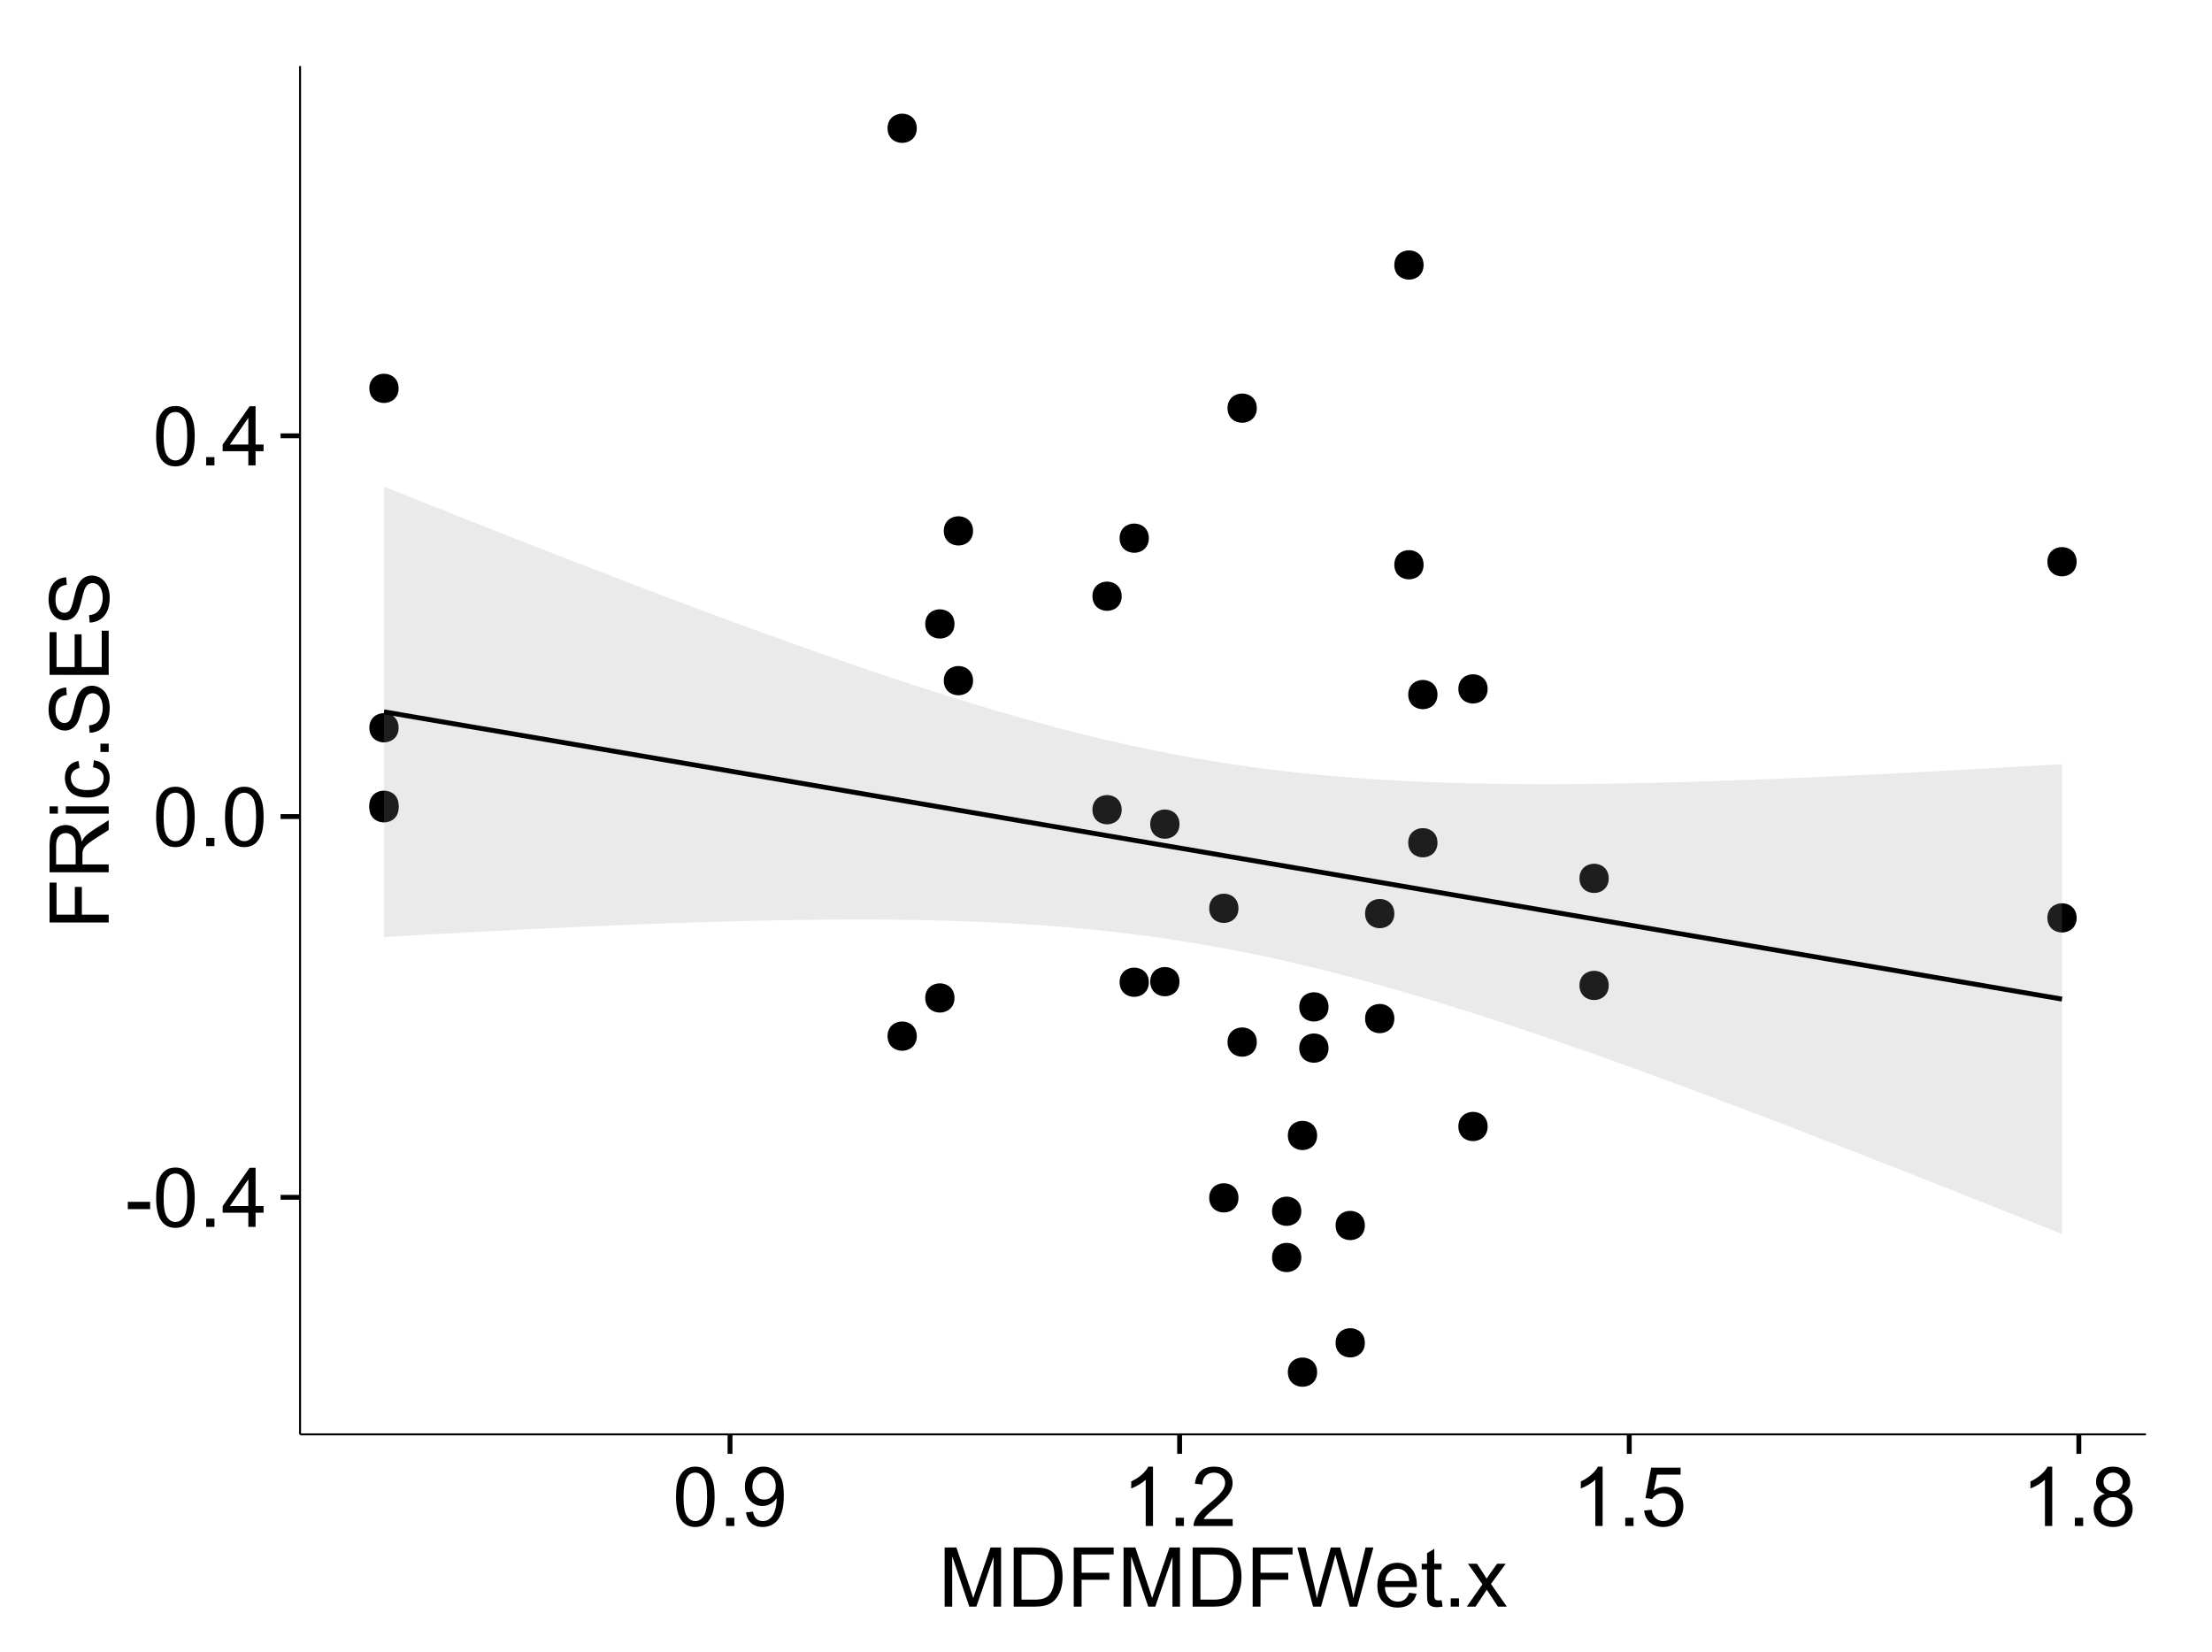 <?xml version="1.0" encoding="UTF-8"?>
<svg xmlns="http://www.w3.org/2000/svg" xmlns:xlink="http://www.w3.org/1999/xlink" width="482pt" height="360pt" viewBox="0 0 482 360" version="1.1">
<defs>
<g>
<symbol overflow="visible" id="glyph0-0">
<path style="stroke:none;" d="M 0.57 -3.867 L 0.57 -5.457 L 5.43 -5.457 L 5.43 -3.867 Z M 0.57 -3.867 "/>
</symbol>
<symbol overflow="visible" id="glyph0-1">
<path style="stroke:none;" d="M 0.746 -6.355 C 0.742 -7.875 0.898 -9.102 1.215 -10.031 C 1.527 -10.961 1.996 -11.676 2.613 -12.18 C 3.23 -12.684 4.008 -12.938 4.949 -12.938 C 5.637 -12.938 6.242 -12.797 6.766 -12.52 C 7.285 -12.238 7.715 -11.836 8.059 -11.316 C 8.395 -10.789 8.664 -10.152 8.859 -9.398 C 9.051 -8.645 9.145 -7.629 9.148 -6.355 C 9.145 -4.84 8.992 -3.617 8.684 -2.691 C 8.371 -1.762 7.906 -1.047 7.289 -0.539 C 6.672 -0.035 5.891 0.215 4.949 0.219 C 3.703 0.215 2.727 -0.227 2.023 -1.117 C 1.168 -2.188 0.742 -3.934 0.746 -6.355 Z M 2.375 -6.355 C 2.371 -4.234 2.621 -2.824 3.117 -2.129 C 3.609 -1.426 4.219 -1.078 4.949 -1.082 C 5.672 -1.078 6.281 -1.43 6.781 -2.137 C 7.273 -2.836 7.523 -4.242 7.523 -6.355 C 7.523 -8.473 7.273 -9.883 6.781 -10.582 C 6.281 -11.277 5.664 -11.625 4.93 -11.629 C 4.199 -11.625 3.621 -11.316 3.191 -10.703 C 2.645 -9.918 2.371 -8.469 2.375 -6.355 Z M 2.375 -6.355 "/>
</symbol>
<symbol overflow="visible" id="glyph0-2">
<path style="stroke:none;" d="M 1.633 0 L 1.633 -1.801 L 3.438 -1.801 L 3.438 0 Z M 1.633 0 "/>
</symbol>
<symbol overflow="visible" id="glyph0-3">
<path style="stroke:none;" d="M 5.82 0 L 5.82 -3.086 L 0.227 -3.086 L 0.227 -4.535 L 6.109 -12.883 L 7.398 -12.883 L 7.398 -4.535 L 9.141 -4.535 L 9.141 -3.086 L 7.398 -3.086 L 7.398 0 Z M 5.82 -4.535 L 5.82 -10.344 L 1.785 -4.535 Z M 5.82 -4.535 "/>
</symbol>
<symbol overflow="visible" id="glyph0-4">
<path style="stroke:none;" d="M 0.984 -2.98 L 2.504 -3.121 C 2.629 -2.402 2.875 -1.883 3.242 -1.562 C 3.602 -1.238 4.07 -1.078 4.641 -1.082 C 5.125 -1.078 5.551 -1.188 5.918 -1.414 C 6.285 -1.633 6.586 -1.934 6.82 -2.309 C 7.055 -2.68 7.25 -3.18 7.41 -3.816 C 7.566 -4.445 7.645 -5.09 7.648 -5.75 C 7.645 -5.812 7.641 -5.918 7.637 -6.062 C 7.316 -5.559 6.887 -5.148 6.34 -4.836 C 5.793 -4.52 5.199 -4.363 4.562 -4.367 C 3.492 -4.363 2.59 -4.75 1.852 -5.527 C 1.113 -6.297 0.742 -7.316 0.746 -8.586 C 0.742 -9.891 1.129 -10.945 1.902 -11.742 C 2.672 -12.539 3.637 -12.938 4.797 -12.938 C 5.633 -12.938 6.398 -12.711 7.098 -12.262 C 7.789 -11.809 8.316 -11.164 8.68 -10.332 C 9.035 -9.492 9.215 -8.285 9.219 -6.707 C 9.215 -5.055 9.039 -3.742 8.684 -2.77 C 8.324 -1.793 7.793 -1.051 7.09 -0.543 C 6.383 -0.035 5.555 0.215 4.605 0.219 C 3.598 0.215 2.773 -0.062 2.137 -0.621 C 1.496 -1.18 1.113 -1.965 0.984 -2.98 Z M 7.461 -8.664 C 7.457 -9.57 7.215 -10.293 6.734 -10.828 C 6.25 -11.359 5.672 -11.625 4.992 -11.629 C 4.289 -11.625 3.676 -11.336 3.156 -10.766 C 2.633 -10.188 2.371 -9.445 2.375 -8.535 C 2.371 -7.711 2.621 -7.043 3.117 -6.535 C 3.609 -6.02 4.219 -5.766 4.949 -5.766 C 5.68 -5.766 6.281 -6.02 6.754 -6.535 C 7.223 -7.043 7.457 -7.754 7.461 -8.664 Z M 7.461 -8.664 "/>
</symbol>
<symbol overflow="visible" id="glyph0-5">
<path style="stroke:none;" d="M 6.707 0 L 5.125 0 L 5.125 -10.082 C 4.742 -9.715 4.242 -9.352 3.625 -8.988 C 3.004 -8.625 2.449 -8.352 1.961 -8.172 L 1.961 -9.703 C 2.844 -10.117 3.617 -10.621 4.281 -11.215 C 4.941 -11.805 5.41 -12.379 5.688 -12.938 L 6.707 -12.938 Z M 6.707 0 "/>
</symbol>
<symbol overflow="visible" id="glyph0-6">
<path style="stroke:none;" d="M 9.062 -1.52 L 9.062 0 L 0.547 0 C 0.531 -0.379 0.594 -0.742 0.73 -1.098 C 0.945 -1.676 1.293 -2.25 1.77 -2.812 C 2.246 -3.375 2.934 -4.023 3.84 -4.766 C 5.238 -5.906 6.188 -6.816 6.68 -7.492 C 7.172 -8.16 7.418 -8.793 7.418 -9.395 C 7.418 -10.02 7.191 -10.551 6.746 -10.98 C 6.293 -11.41 5.711 -11.625 4.992 -11.629 C 4.23 -11.625 3.621 -11.395 3.164 -10.941 C 2.703 -10.48 2.469 -9.848 2.469 -9.043 L 0.844 -9.211 C 0.953 -10.422 1.371 -11.344 2.102 -11.984 C 2.824 -12.617 3.801 -12.938 5.027 -12.938 C 6.262 -12.938 7.238 -12.594 7.961 -11.91 C 8.68 -11.223 9.039 -10.371 9.043 -9.359 C 9.039 -8.84 8.934 -8.336 8.727 -7.84 C 8.512 -7.34 8.164 -6.812 7.676 -6.266 C 7.188 -5.711 6.375 -4.957 5.238 -4 C 4.285 -3.199 3.676 -2.66 3.41 -2.379 C 3.141 -2.094 2.918 -1.805 2.742 -1.52 Z M 9.062 -1.52 "/>
</symbol>
<symbol overflow="visible" id="glyph0-7">
<path style="stroke:none;" d="M 0.746 -3.375 L 2.406 -3.516 C 2.527 -2.707 2.812 -2.098 3.266 -1.691 C 3.711 -1.281 4.254 -1.078 4.887 -1.082 C 5.648 -1.078 6.293 -1.363 6.82 -1.941 C 7.344 -2.512 7.605 -3.273 7.609 -4.227 C 7.605 -5.125 7.352 -5.84 6.848 -6.363 C 6.34 -6.883 5.676 -7.141 4.859 -7.145 C 4.344 -7.141 3.887 -7.027 3.48 -6.797 C 3.07 -6.566 2.746 -6.266 2.516 -5.898 L 1.027 -6.09 L 2.277 -12.711 L 8.684 -12.711 L 8.684 -11.195 L 3.543 -11.195 L 2.848 -7.734 C 3.621 -8.273 4.43 -8.543 5.281 -8.543 C 6.402 -8.543 7.352 -8.152 8.129 -7.371 C 8.898 -6.59 9.285 -5.586 9.289 -4.367 C 9.285 -3.195 8.945 -2.188 8.27 -1.344 C 7.441 -0.301 6.316 0.215 4.887 0.219 C 3.715 0.215 2.758 -0.109 2.016 -0.766 C 1.273 -1.418 0.848 -2.289 0.746 -3.375 Z M 0.746 -3.375 "/>
</symbol>
<symbol overflow="visible" id="glyph0-8">
<path style="stroke:none;" d="M 3.18 -6.988 C 2.52 -7.227 2.035 -7.57 1.723 -8.016 C 1.406 -8.461 1.246 -8.992 1.25 -9.617 C 1.246 -10.551 1.582 -11.34 2.258 -11.98 C 2.93 -12.617 3.828 -12.938 4.949 -12.938 C 6.07 -12.938 6.977 -12.609 7.664 -11.957 C 8.348 -11.301 8.688 -10.504 8.691 -9.57 C 8.688 -8.969 8.531 -8.449 8.219 -8.012 C 7.902 -7.566 7.426 -7.227 6.793 -6.988 C 7.582 -6.727 8.184 -6.309 8.598 -5.738 C 9.008 -5.16 9.215 -4.477 9.219 -3.684 C 9.215 -2.578 8.828 -1.652 8.051 -0.906 C 7.27 -0.156 6.242 0.215 4.977 0.219 C 3.699 0.215 2.676 -0.156 1.898 -0.91 C 1.117 -1.66 0.727 -2.602 0.73 -3.727 C 0.727 -4.562 0.938 -5.262 1.367 -5.832 C 1.789 -6.395 2.395 -6.781 3.18 -6.988 Z M 2.867 -9.668 C 2.863 -9.059 3.059 -8.559 3.453 -8.172 C 3.844 -7.785 4.355 -7.594 4.984 -7.594 C 5.59 -7.594 6.09 -7.785 6.48 -8.168 C 6.871 -8.551 7.066 -9.02 7.066 -9.578 C 7.066 -10.156 6.863 -10.645 6.465 -11.043 C 6.059 -11.438 5.559 -11.637 4.965 -11.637 C 4.359 -11.637 3.859 -11.441 3.465 -11.055 C 3.062 -10.668 2.863 -10.207 2.867 -9.668 Z M 2.355 -3.719 C 2.355 -3.262 2.461 -2.824 2.676 -2.406 C 2.887 -1.98 3.203 -1.652 3.629 -1.426 C 4.047 -1.191 4.504 -1.078 4.992 -1.082 C 5.746 -1.078 6.367 -1.32 6.863 -1.809 C 7.352 -2.293 7.598 -2.91 7.602 -3.664 C 7.598 -4.422 7.344 -5.055 6.84 -5.555 C 6.332 -6.051 5.699 -6.297 4.938 -6.301 C 4.191 -6.297 3.574 -6.051 3.09 -5.562 C 2.598 -5.066 2.355 -4.453 2.355 -3.719 Z M 2.355 -3.719 "/>
</symbol>
<symbol overflow="visible" id="glyph0-9">
<path style="stroke:none;" d="M 1.336 0 L 1.336 -12.883 L 3.902 -12.883 L 6.953 -3.762 C 7.23 -2.91 7.434 -2.273 7.566 -1.855 C 7.711 -2.32 7.941 -3.008 8.254 -3.922 L 11.336 -12.883 L 13.633 -12.883 L 13.633 0 L 11.988 0 L 11.988 -10.785 L 8.242 0 L 6.707 0 L 2.98 -10.969 L 2.98 0 Z M 1.336 0 "/>
</symbol>
<symbol overflow="visible" id="glyph0-10">
<path style="stroke:none;" d="M 1.391 0 L 1.391 -12.883 L 5.828 -12.883 C 6.824 -12.879 7.59 -12.816 8.121 -12.699 C 8.855 -12.527 9.484 -12.223 10.012 -11.777 C 10.688 -11.199 11.195 -10.465 11.535 -9.574 C 11.867 -8.68 12.035 -7.656 12.039 -6.512 C 12.035 -5.531 11.922 -4.664 11.695 -3.91 C 11.469 -3.152 11.176 -2.527 10.816 -2.035 C 10.457 -1.535 10.066 -1.145 9.645 -0.863 C 9.219 -0.574 8.703 -0.359 8.105 -0.219 C 7.504 -0.07 6.816 0 6.039 0 Z M 3.094 -1.52 L 5.844 -1.52 C 6.688 -1.516 7.355 -1.598 7.844 -1.758 C 8.324 -1.914 8.711 -2.137 9 -2.426 C 9.402 -2.828 9.715 -3.371 9.941 -4.055 C 10.164 -4.734 10.277 -5.562 10.281 -6.539 C 10.277 -7.887 10.055 -8.922 9.617 -9.645 C 9.172 -10.367 8.637 -10.852 8.008 -11.102 C 7.547 -11.273 6.812 -11.359 5.801 -11.363 L 3.094 -11.363 Z M 3.094 -1.52 "/>
</symbol>
<symbol overflow="visible" id="glyph0-11">
<path style="stroke:none;" d="M 1.477 0 L 1.477 -12.883 L 10.168 -12.883 L 10.168 -11.363 L 3.18 -11.363 L 3.18 -7.375 L 9.227 -7.375 L 9.227 -5.852 L 3.18 -5.852 L 3.18 0 Z M 1.477 0 "/>
</symbol>
<symbol overflow="visible" id="glyph0-12">
<path style="stroke:none;" d="M 3.641 0 L 0.219 -12.883 L 1.969 -12.883 L 3.93 -4.438 C 4.137 -3.547 4.316 -2.668 4.473 -1.801 C 4.797 -3.176 4.992 -3.973 5.055 -4.184 L 7.508 -12.883 L 9.562 -12.883 L 11.406 -6.363 C 11.867 -4.746 12.203 -3.223 12.41 -1.801 C 12.574 -2.613 12.785 -3.551 13.051 -4.605 L 15.074 -12.883 L 16.789 -12.883 L 13.254 0 L 11.609 0 L 8.895 -9.816 C 8.664 -10.633 8.527 -11.137 8.492 -11.328 C 8.352 -10.734 8.227 -10.23 8.113 -9.816 L 5.379 0 Z M 3.641 0 "/>
</symbol>
<symbol overflow="visible" id="glyph0-13">
<path style="stroke:none;" d="M 7.578 -3.008 L 9.211 -2.805 C 8.953 -1.848 8.473 -1.105 7.777 -0.578 C 7.078 -0.051 6.188 0.211 5.105 0.211 C 3.738 0.211 2.656 -0.207 1.859 -1.051 C 1.055 -1.887 0.656 -3.066 0.66 -4.586 C 0.656 -6.156 1.059 -7.375 1.871 -8.246 C 2.676 -9.109 3.727 -9.543 5.02 -9.547 C 6.266 -9.543 7.285 -9.117 8.078 -8.27 C 8.867 -7.418 9.262 -6.223 9.266 -4.684 C 9.262 -4.586 9.258 -4.445 9.254 -4.262 L 2.293 -4.262 C 2.348 -3.234 2.641 -2.449 3.164 -1.906 C 3.684 -1.359 4.332 -1.09 5.117 -1.09 C 5.691 -1.09 6.188 -1.242 6.598 -1.547 C 7.008 -1.852 7.332 -2.336 7.578 -3.008 Z M 2.383 -5.562 L 7.594 -5.562 C 7.523 -6.344 7.324 -6.934 6.996 -7.328 C 6.492 -7.934 5.836 -8.238 5.035 -8.242 C 4.305 -8.238 3.695 -7.996 3.203 -7.512 C 2.707 -7.027 2.434 -6.375 2.383 -5.562 Z M 2.383 -5.562 "/>
</symbol>
<symbol overflow="visible" id="glyph0-14">
<path style="stroke:none;" d="M 4.641 -1.414 L 4.867 -0.016 C 4.422 0.078 4.023 0.121 3.672 0.125 C 3.098 0.121 2.652 0.035 2.336 -0.148 C 2.02 -0.328 1.797 -0.566 1.668 -0.863 C 1.539 -1.156 1.477 -1.781 1.477 -2.734 L 1.477 -8.102 L 0.316 -8.102 L 0.316 -9.336 L 1.477 -9.336 L 1.477 -11.645 L 3.051 -12.594 L 3.051 -9.336 L 4.641 -9.336 L 4.641 -8.102 L 3.051 -8.102 L 3.051 -2.645 C 3.047 -2.191 3.074 -1.902 3.133 -1.773 C 3.188 -1.645 3.277 -1.543 3.406 -1.465 C 3.527 -1.387 3.707 -1.348 3.945 -1.352 C 4.117 -1.348 4.352 -1.367 4.641 -1.414 Z M 4.641 -1.414 "/>
</symbol>
<symbol overflow="visible" id="glyph0-15">
<path style="stroke:none;" d="M 0.133 0 L 3.543 -4.852 L 0.387 -9.336 L 2.363 -9.336 L 3.797 -7.145 C 4.066 -6.727 4.281 -6.379 4.445 -6.102 C 4.703 -6.484 4.941 -6.828 5.16 -7.129 L 6.734 -9.336 L 8.621 -9.336 L 5.398 -4.938 L 8.867 0 L 6.926 0 L 5.008 -2.898 L 4.5 -3.684 L 2.047 0 Z M 0.133 0 "/>
</symbol>
<symbol overflow="visible" id="glyph1-0">
<path style="stroke:none;" d="M 0 -1.477 L -12.883 -1.477 L -12.883 -10.168 L -11.363 -10.168 L -11.363 -3.184 L -7.375 -3.184 L -7.375 -9.227 L -5.852 -9.227 L -5.852 -3.184 L 0 -3.18 Z M 0 -1.477 "/>
</symbol>
<symbol overflow="visible" id="glyph1-1">
<path style="stroke:none;" d="M 0 -1.414 L -12.883 -1.414 L -12.883 -7.129 C -12.879 -8.273 -12.762 -9.145 -12.535 -9.746 C -12.301 -10.34 -11.895 -10.82 -11.312 -11.18 C -10.723 -11.535 -10.074 -11.711 -9.367 -11.715 C -8.449 -11.711 -7.68 -11.418 -7.055 -10.828 C -6.43 -10.234 -6.031 -9.32 -5.863 -8.086 C -5.641 -8.535 -5.426 -8.875 -5.219 -9.113 C -4.762 -9.605 -4.191 -10.078 -3.508 -10.531 L 0 -12.77 L 0 -10.625 L -2.68 -8.922 C -3.449 -8.418 -4.043 -8.008 -4.453 -7.688 C -4.863 -7.367 -5.148 -7.078 -5.316 -6.824 C -5.477 -6.566 -5.594 -6.309 -5.66 -6.047 C -5.699 -5.852 -5.719 -5.535 -5.723 -5.098 L -5.723 -3.121 L 0 -3.121 Z M -7.199 -3.121 L -7.199 -6.785 C -7.195 -7.562 -7.273 -8.172 -7.438 -8.613 C -7.594 -9.051 -7.852 -9.383 -8.211 -9.613 C -8.562 -9.84 -8.949 -9.953 -9.367 -9.957 C -9.973 -9.953 -10.473 -9.734 -10.871 -9.293 C -11.262 -8.852 -11.461 -8.152 -11.461 -7.199 L -11.461 -3.121 Z M -7.199 -3.121 "/>
</symbol>
<symbol overflow="visible" id="glyph1-2">
<path style="stroke:none;" d="M -11.066 -1.195 L -12.883 -1.195 L -12.883 -2.777 L -11.066 -2.777 Z M 0 -1.195 L -9.336 -1.195 L -9.336 -2.777 L 0 -2.777 Z M 0 -1.195 "/>
</symbol>
<symbol overflow="visible" id="glyph1-3">
<path style="stroke:none;" d="M -3.418 -7.277 L -3.215 -8.832 C -2.141 -8.66 -1.301 -8.227 -0.699 -7.527 C -0.09 -6.824 0.211 -5.965 0.211 -4.949 C 0.211 -3.668 -0.203 -2.641 -1.039 -1.867 C -1.871 -1.09 -3.07 -0.703 -4.633 -0.703 C -5.637 -0.703 -6.52 -0.867 -7.277 -1.203 C -8.031 -1.535 -8.598 -2.047 -8.977 -2.73 C -9.355 -3.41 -9.543 -4.152 -9.547 -4.957 C -9.543 -5.969 -9.289 -6.797 -8.777 -7.441 C -8.262 -8.086 -7.531 -8.5 -6.59 -8.684 L -6.355 -7.145 C -6.98 -6.996 -7.453 -6.738 -7.77 -6.367 C -8.082 -5.992 -8.238 -5.543 -8.242 -5.02 C -8.238 -4.219 -7.953 -3.57 -7.387 -3.074 C -6.812 -2.574 -5.91 -2.324 -4.676 -2.328 C -3.422 -2.324 -2.508 -2.566 -1.941 -3.047 C -1.371 -3.527 -1.09 -4.152 -1.09 -4.93 C -1.09 -5.547 -1.277 -6.066 -1.66 -6.484 C -2.035 -6.898 -2.621 -7.164 -3.418 -7.277 Z M -3.418 -7.277 "/>
</symbol>
<symbol overflow="visible" id="glyph1-4">
<path style="stroke:none;" d="M 0 -1.633 L -1.801 -1.633 L -1.801 -3.438 L 0 -3.438 Z M 0 -1.633 "/>
</symbol>
<symbol overflow="visible" id="glyph1-5">
<path style="stroke:none;" d="M -4.141 -0.809 L -4.281 -2.418 C -3.633 -2.492 -3.102 -2.668 -2.691 -2.949 C -2.277 -3.223 -1.945 -3.656 -1.691 -4.246 C -1.434 -4.828 -1.305 -5.488 -1.309 -6.223 C -1.305 -6.871 -1.402 -7.445 -1.598 -7.945 C -1.789 -8.441 -2.055 -8.809 -2.395 -9.055 C -2.727 -9.297 -3.094 -9.422 -3.496 -9.422 C -3.898 -9.422 -4.25 -9.305 -4.555 -9.07 C -4.852 -8.836 -5.105 -8.449 -5.316 -7.91 C -5.449 -7.562 -5.66 -6.797 -5.945 -5.613 C -6.227 -4.43 -6.496 -3.602 -6.75 -3.129 C -7.07 -2.512 -7.469 -2.051 -7.949 -1.754 C -8.422 -1.449 -8.957 -1.301 -9.555 -1.301 C -10.203 -1.301 -10.812 -1.484 -11.379 -1.855 C -11.941 -2.223 -12.367 -2.762 -12.664 -3.473 C -12.953 -4.18 -13.102 -4.969 -13.105 -5.836 C -13.102 -6.789 -12.945 -7.629 -12.641 -8.363 C -12.328 -9.09 -11.879 -9.652 -11.285 -10.043 C -10.688 -10.434 -10.008 -10.645 -9.254 -10.68 L -9.133 -9.043 C -9.941 -8.953 -10.555 -8.656 -10.977 -8.152 C -11.391 -7.641 -11.602 -6.895 -11.602 -5.906 C -11.602 -4.875 -11.41 -4.121 -11.035 -3.652 C -10.652 -3.176 -10.199 -2.941 -9.668 -2.945 C -9.203 -2.941 -8.82 -3.109 -8.523 -3.445 C -8.223 -3.773 -7.918 -4.629 -7.605 -6.016 C -7.293 -7.398 -7.02 -8.348 -6.785 -8.867 C -6.438 -9.613 -5.996 -10.168 -5.469 -10.527 C -4.938 -10.883 -4.328 -11.062 -3.637 -11.066 C -2.949 -11.062 -2.305 -10.867 -1.699 -10.477 C -1.09 -10.082 -0.617 -9.516 -0.285 -8.781 C 0.051 -8.043 0.215 -7.215 0.219 -6.301 C 0.215 -5.133 0.051 -4.156 -0.289 -3.371 C -0.625 -2.578 -1.137 -1.961 -1.824 -1.516 C -2.504 -1.066 -3.277 -0.832 -4.141 -0.809 Z M -4.141 -0.809 "/>
</symbol>
<symbol overflow="visible" id="glyph1-6">
<path style="stroke:none;" d="M 0 -1.422 L -12.883 -1.426 L -12.883 -10.742 L -11.363 -10.742 L -11.363 -3.129 L -7.418 -3.129 L -7.418 -10.258 L -5.906 -10.258 L -5.906 -3.129 L -1.52 -3.129 L -1.52 -11.039 L 0 -11.039 Z M 0 -1.422 "/>
</symbol>
</g>
<clipPath id="clip1">
  <path d="M 65.387 14.398 L 468.598 14.398 L 468.598 313.531 L 65.387 313.531 Z M 65.387 14.398 "/>
</clipPath>
</defs>
<g id="surface3266">
<rect x="0" y="0" width="482" height="360" style="fill:rgb(100%,100%,100%);fill-opacity:1;stroke:none;"/>
<rect x="0" y="0" width="482" height="360" style="fill:rgb(100%,100%,100%);fill-opacity:1;stroke:none;"/>
<path style="fill:none;stroke-width:1.063;stroke-linecap:round;stroke-linejoin:round;stroke:rgb(100%,100%,100%);stroke-opacity:1;stroke-miterlimit:10;" d="M 0 360 L 482 360 L 482 0 L 0 0 Z M 0 360 "/>
<g clip-path="url(#clip1)" clip-rule="nonzero">
<path style=" stroke:none;fill-rule:nonzero;fill:rgb(100%,100%,100%);fill-opacity:1;" d="M 65.387 312.531 L 467.598 312.531 L 467.598 14.398 L 65.387 14.398 Z M 65.387 312.531 "/>
<path style=" stroke:none;fill-rule:nonzero;fill:rgb(0%,0%,0%);fill-opacity:1;" d="M 285.941 247.41 C 285.941 250.242 281.688 250.242 281.688 247.41 C 281.688 244.574 285.941 244.574 285.941 247.41 "/>
<path style=" stroke:none;fill-rule:nonzero;fill:rgb(0%,0%,0%);fill-opacity:1;" d="M 85.797 158.57 C 85.797 161.406 81.543 161.406 81.543 158.57 C 81.543 155.734 85.797 155.734 85.797 158.57 "/>
<path style=" stroke:none;fill-rule:nonzero;fill:rgb(0%,0%,0%);fill-opacity:1;" d="M 249.273 214.02 C 249.273 216.855 245.023 216.855 245.023 214.02 C 245.023 211.188 249.273 211.188 249.273 214.02 "/>
<path style=" stroke:none;fill-rule:nonzero;fill:rgb(0%,0%,0%);fill-opacity:1;" d="M 85.797 176.012 C 85.797 178.848 81.543 178.848 81.543 176.012 C 81.543 173.176 85.797 173.176 85.797 176.012 "/>
<path style=" stroke:none;fill-rule:nonzero;fill:rgb(0%,0%,0%);fill-opacity:1;" d="M 349.484 214.715 C 349.484 217.551 345.23 217.551 345.23 214.715 C 345.23 211.883 349.484 211.883 349.484 214.715 "/>
<path style=" stroke:none;fill-rule:nonzero;fill:rgb(0%,0%,0%);fill-opacity:1;" d="M 198.707 27.953 C 198.707 30.785 194.457 30.785 194.457 27.953 C 194.457 25.117 198.707 25.117 198.707 27.953 "/>
<path style=" stroke:none;fill-rule:nonzero;fill:rgb(0%,0%,0%);fill-opacity:1;" d="M 198.707 225.766 C 198.707 228.602 194.457 228.602 194.457 225.766 C 194.457 222.934 198.707 222.934 198.707 225.766 "/>
<path style=" stroke:none;fill-rule:nonzero;fill:rgb(0%,0%,0%);fill-opacity:1;" d="M 288.426 228.375 C 288.426 231.207 284.172 231.207 284.172 228.375 C 284.172 225.539 288.426 225.539 288.426 228.375 "/>
<path style=" stroke:none;fill-rule:nonzero;fill:rgb(0%,0%,0%);fill-opacity:1;" d="M 288.426 219.395 C 288.426 222.23 284.172 222.23 284.172 219.395 C 284.172 216.559 288.426 216.559 288.426 219.395 "/>
<path style=" stroke:none;fill-rule:nonzero;fill:rgb(0%,0%,0%);fill-opacity:1;" d="M 255.953 213.891 C 255.953 216.727 251.699 216.727 251.699 213.891 C 251.699 211.059 255.953 211.059 255.953 213.891 "/>
<path style=" stroke:none;fill-rule:nonzero;fill:rgb(0%,0%,0%);fill-opacity:1;" d="M 268.801 261.004 C 268.801 263.836 264.551 263.836 264.551 261.004 C 264.551 258.168 268.801 258.168 268.801 261.004 "/>
<path style=" stroke:none;fill-rule:nonzero;fill:rgb(0%,0%,0%);fill-opacity:1;" d="M 268.801 197.91 C 268.801 200.746 264.551 200.746 264.551 197.91 C 264.551 195.074 268.801 195.074 268.801 197.91 "/>
<path style=" stroke:none;fill-rule:nonzero;fill:rgb(0%,0%,0%);fill-opacity:1;" d="M 312.168 151.344 C 312.168 154.176 307.918 154.176 307.918 151.344 C 307.918 148.508 312.168 148.508 312.168 151.344 "/>
<path style=" stroke:none;fill-rule:nonzero;fill:rgb(0%,0%,0%);fill-opacity:1;" d="M 243.355 176.43 C 243.355 179.262 239.105 179.262 239.105 176.43 C 239.105 173.594 243.355 173.594 243.355 176.43 "/>
<path style=" stroke:none;fill-rule:nonzero;fill:rgb(0%,0%,0%);fill-opacity:1;" d="M 243.355 129.91 C 243.355 132.746 239.105 132.746 239.105 129.91 C 239.105 127.078 243.355 127.078 243.355 129.91 "/>
<path style=" stroke:none;fill-rule:nonzero;fill:rgb(0%,0%,0%);fill-opacity:1;" d="M 451.445 122.395 C 451.445 125.227 447.191 125.227 447.191 122.395 C 447.191 119.559 451.445 119.559 451.445 122.395 "/>
<path style=" stroke:none;fill-rule:nonzero;fill:rgb(0%,0%,0%);fill-opacity:1;" d="M 451.445 200 C 451.445 202.836 447.191 202.836 447.191 200 C 447.191 197.164 451.445 197.164 451.445 200 "/>
<path style=" stroke:none;fill-rule:nonzero;fill:rgb(0%,0%,0%);fill-opacity:1;" d="M 349.484 191.387 C 349.484 194.223 345.23 194.223 345.23 191.387 C 345.23 188.555 349.484 188.555 349.484 191.387 "/>
<path style=" stroke:none;fill-rule:nonzero;fill:rgb(0%,0%,0%);fill-opacity:1;" d="M 312.168 183.625 C 312.168 186.461 307.918 186.461 307.918 183.625 C 307.918 180.793 312.168 180.793 312.168 183.625 "/>
<path style=" stroke:none;fill-rule:nonzero;fill:rgb(0%,0%,0%);fill-opacity:1;" d="M 255.953 179.57 C 255.953 182.402 251.699 182.402 251.699 179.57 C 251.699 176.734 255.953 176.734 255.953 179.57 "/>
<path style=" stroke:none;fill-rule:nonzero;fill:rgb(0%,0%,0%);fill-opacity:1;" d="M 249.273 117.262 C 249.273 120.098 245.023 120.098 245.023 117.262 C 245.023 114.43 249.273 114.43 249.273 117.262 "/>
<path style=" stroke:none;fill-rule:nonzero;fill:rgb(0%,0%,0%);fill-opacity:1;" d="M 285.941 298.98 C 285.941 301.816 281.688 301.816 281.688 298.98 C 281.688 296.148 285.941 296.148 285.941 298.98 "/>
<path style=" stroke:none;fill-rule:nonzero;fill:rgb(0%,0%,0%);fill-opacity:1;" d="M 85.797 84.617 C 85.797 87.453 81.543 87.453 81.543 84.617 C 81.543 81.781 85.797 81.781 85.797 84.617 "/>
<path style=" stroke:none;fill-rule:nonzero;fill:rgb(0%,0%,0%);fill-opacity:1;" d="M 85.797 175.465 C 85.797 178.301 81.543 178.301 81.543 175.465 C 81.543 172.633 85.797 172.633 85.797 175.465 "/>
<path style=" stroke:none;fill-rule:nonzero;fill:rgb(0%,0%,0%);fill-opacity:1;" d="M 296.344 292.59 C 296.344 295.426 292.094 295.426 292.094 292.59 C 292.094 289.758 296.344 289.758 296.344 292.59 "/>
<path style=" stroke:none;fill-rule:nonzero;fill:rgb(0%,0%,0%);fill-opacity:1;" d="M 296.344 267.027 C 296.344 269.863 292.094 269.863 292.094 267.027 C 292.094 264.195 296.344 264.195 296.344 267.027 "/>
<path style=" stroke:none;fill-rule:nonzero;fill:rgb(0%,0%,0%);fill-opacity:1;" d="M 323.094 150.105 C 323.094 152.938 318.844 152.938 318.844 150.105 C 318.844 147.27 323.094 147.27 323.094 150.105 "/>
<path style=" stroke:none;fill-rule:nonzero;fill:rgb(0%,0%,0%);fill-opacity:1;" d="M 323.094 245.453 C 323.094 248.289 318.844 248.289 318.844 245.453 C 318.844 242.617 323.094 242.617 323.094 245.453 "/>
<path style=" stroke:none;fill-rule:nonzero;fill:rgb(0%,0%,0%);fill-opacity:1;" d="M 309.137 123.051 C 309.137 125.887 304.887 125.887 304.887 123.051 C 304.887 120.215 309.137 120.215 309.137 123.051 "/>
<path style=" stroke:none;fill-rule:nonzero;fill:rgb(0%,0%,0%);fill-opacity:1;" d="M 309.137 57.742 C 309.137 60.578 304.887 60.578 304.887 57.742 C 304.887 54.91 309.137 54.91 309.137 57.742 "/>
<path style=" stroke:none;fill-rule:nonzero;fill:rgb(0%,0%,0%);fill-opacity:1;" d="M 282.492 263.922 C 282.492 266.758 278.238 266.758 278.238 263.922 C 278.238 261.09 282.492 261.09 282.492 263.922 "/>
<path style=" stroke:none;fill-rule:nonzero;fill:rgb(0%,0%,0%);fill-opacity:1;" d="M 282.492 274 C 282.492 276.836 278.238 276.836 278.238 274 C 278.238 271.164 282.492 271.164 282.492 274 "/>
<path style=" stroke:none;fill-rule:nonzero;fill:rgb(0%,0%,0%);fill-opacity:1;" d="M 302.77 221.938 C 302.77 224.77 298.516 224.77 298.516 221.938 C 298.516 219.102 302.77 219.102 302.77 221.938 "/>
<path style=" stroke:none;fill-rule:nonzero;fill:rgb(0%,0%,0%);fill-opacity:1;" d="M 302.77 199.066 C 302.77 201.898 298.516 201.898 298.516 199.066 C 298.516 196.23 302.77 196.23 302.77 199.066 "/>
<path style=" stroke:none;fill-rule:nonzero;fill:rgb(0%,0%,0%);fill-opacity:1;" d="M 272.797 227.059 C 272.797 229.895 268.543 229.895 268.543 227.059 C 268.543 224.223 272.797 224.223 272.797 227.059 "/>
<path style=" stroke:none;fill-rule:nonzero;fill:rgb(0%,0%,0%);fill-opacity:1;" d="M 272.797 88.934 C 272.797 91.766 268.543 91.766 268.543 88.934 C 268.543 86.098 272.797 86.098 272.797 88.934 "/>
<path style=" stroke:none;fill-rule:nonzero;fill:rgb(0%,0%,0%);fill-opacity:1;" d="M 210.969 115.68 C 210.969 118.516 206.719 118.516 206.719 115.68 C 206.719 112.844 210.969 112.844 210.969 115.68 "/>
<path style=" stroke:none;fill-rule:nonzero;fill:rgb(0%,0%,0%);fill-opacity:1;" d="M 210.969 148.305 C 210.969 151.141 206.719 151.141 206.719 148.305 C 206.719 145.473 210.969 145.473 210.969 148.305 "/>
<path style=" stroke:none;fill-rule:nonzero;fill:rgb(0%,0%,0%);fill-opacity:1;" d="M 206.926 135.953 C 206.926 138.785 202.672 138.785 202.672 135.953 C 202.672 133.117 206.926 133.117 206.926 135.953 "/>
<path style=" stroke:none;fill-rule:nonzero;fill:rgb(0%,0%,0%);fill-opacity:1;" d="M 206.926 217.445 C 206.926 220.281 202.672 220.281 202.672 217.445 C 202.672 214.609 206.926 214.609 206.926 217.445 "/>
<path style=" stroke:none;fill-rule:nonzero;fill:rgb(0%,0%,0%);fill-opacity:1;" d="M 287.004 247.41 C 287.004 251.66 280.625 251.66 280.625 247.41 C 280.625 243.156 287.004 243.156 287.004 247.41 "/>
<path style=" stroke:none;fill-rule:nonzero;fill:rgb(0%,0%,0%);fill-opacity:1;" d="M 86.859 158.57 C 86.859 162.824 80.48 162.824 80.48 158.57 C 80.48 154.32 86.859 154.32 86.859 158.57 "/>
<path style=" stroke:none;fill-rule:nonzero;fill:rgb(0%,0%,0%);fill-opacity:1;" d="M 250.336 214.02 C 250.336 218.273 243.961 218.273 243.961 214.02 C 243.961 209.77 250.336 209.77 250.336 214.02 "/>
<path style=" stroke:none;fill-rule:nonzero;fill:rgb(0%,0%,0%);fill-opacity:1;" d="M 86.859 176.012 C 86.859 180.262 80.48 180.262 80.48 176.012 C 80.48 171.758 86.859 171.758 86.859 176.012 "/>
<path style=" stroke:none;fill-rule:nonzero;fill:rgb(0%,0%,0%);fill-opacity:1;" d="M 350.547 214.715 C 350.547 218.969 344.168 218.969 344.168 214.715 C 344.168 210.465 350.547 210.465 350.547 214.715 "/>
<path style=" stroke:none;fill-rule:nonzero;fill:rgb(0%,0%,0%);fill-opacity:1;" d="M 199.77 27.953 C 199.77 32.203 193.395 32.203 193.395 27.953 C 193.395 23.699 199.77 23.699 199.77 27.953 "/>
<path style=" stroke:none;fill-rule:nonzero;fill:rgb(0%,0%,0%);fill-opacity:1;" d="M 199.77 225.766 C 199.77 230.02 193.395 230.02 193.395 225.766 C 193.395 221.516 199.77 221.516 199.77 225.766 "/>
<path style=" stroke:none;fill-rule:nonzero;fill:rgb(0%,0%,0%);fill-opacity:1;" d="M 289.488 228.375 C 289.488 232.625 283.109 232.625 283.109 228.375 C 283.109 224.121 289.488 224.121 289.488 228.375 "/>
<path style=" stroke:none;fill-rule:nonzero;fill:rgb(0%,0%,0%);fill-opacity:1;" d="M 289.488 219.395 C 289.488 223.648 283.109 223.648 283.109 219.395 C 283.109 215.141 289.488 215.141 289.488 219.395 "/>
<path style=" stroke:none;fill-rule:nonzero;fill:rgb(0%,0%,0%);fill-opacity:1;" d="M 257.016 213.891 C 257.016 218.145 250.637 218.145 250.637 213.891 C 250.637 209.641 257.016 209.641 257.016 213.891 "/>
<path style=" stroke:none;fill-rule:nonzero;fill:rgb(0%,0%,0%);fill-opacity:1;" d="M 269.863 261.004 C 269.863 265.254 263.488 265.254 263.488 261.004 C 263.488 256.75 269.863 256.75 269.863 261.004 "/>
<path style=" stroke:none;fill-rule:nonzero;fill:rgb(0%,0%,0%);fill-opacity:1;" d="M 269.863 197.91 C 269.863 202.164 263.488 202.164 263.488 197.91 C 263.488 193.66 269.863 193.66 269.863 197.91 "/>
<path style=" stroke:none;fill-rule:nonzero;fill:rgb(0%,0%,0%);fill-opacity:1;" d="M 313.23 151.344 C 313.23 155.594 306.855 155.594 306.855 151.344 C 306.855 147.09 313.23 147.09 313.23 151.344 "/>
<path style=" stroke:none;fill-rule:nonzero;fill:rgb(0%,0%,0%);fill-opacity:1;" d="M 244.418 176.43 C 244.418 180.68 238.043 180.68 238.043 176.43 C 238.043 172.176 244.418 172.176 244.418 176.43 "/>
<path style=" stroke:none;fill-rule:nonzero;fill:rgb(0%,0%,0%);fill-opacity:1;" d="M 244.418 129.91 C 244.418 134.164 238.043 134.164 238.043 129.91 C 238.043 125.66 244.418 125.66 244.418 129.91 "/>
<path style=" stroke:none;fill-rule:nonzero;fill:rgb(0%,0%,0%);fill-opacity:1;" d="M 452.508 122.395 C 452.508 126.645 446.129 126.645 446.129 122.395 C 446.129 118.141 452.508 118.141 452.508 122.395 "/>
<path style=" stroke:none;fill-rule:nonzero;fill:rgb(0%,0%,0%);fill-opacity:1;" d="M 452.508 200 C 452.508 204.25 446.129 204.25 446.129 200 C 446.129 195.746 452.508 195.746 452.508 200 "/>
<path style=" stroke:none;fill-rule:nonzero;fill:rgb(0%,0%,0%);fill-opacity:1;" d="M 350.547 191.387 C 350.547 195.641 344.168 195.641 344.168 191.387 C 344.168 187.137 350.547 187.137 350.547 191.387 "/>
<path style=" stroke:none;fill-rule:nonzero;fill:rgb(0%,0%,0%);fill-opacity:1;" d="M 313.23 183.625 C 313.23 187.879 306.855 187.879 306.855 183.625 C 306.855 179.375 313.23 179.375 313.23 183.625 "/>
<path style=" stroke:none;fill-rule:nonzero;fill:rgb(0%,0%,0%);fill-opacity:1;" d="M 257.016 179.57 C 257.016 183.82 250.637 183.82 250.637 179.57 C 250.637 175.316 257.016 175.316 257.016 179.57 "/>
<path style=" stroke:none;fill-rule:nonzero;fill:rgb(0%,0%,0%);fill-opacity:1;" d="M 250.336 117.262 C 250.336 121.516 243.961 121.516 243.961 117.262 C 243.961 113.012 250.336 113.012 250.336 117.262 "/>
<path style=" stroke:none;fill-rule:nonzero;fill:rgb(0%,0%,0%);fill-opacity:1;" d="M 287.004 298.98 C 287.004 303.234 280.625 303.234 280.625 298.98 C 280.625 294.73 287.004 294.73 287.004 298.98 "/>
<path style=" stroke:none;fill-rule:nonzero;fill:rgb(0%,0%,0%);fill-opacity:1;" d="M 86.859 84.617 C 86.859 88.871 80.48 88.871 80.48 84.617 C 80.48 80.367 86.859 80.367 86.859 84.617 "/>
<path style=" stroke:none;fill-rule:nonzero;fill:rgb(0%,0%,0%);fill-opacity:1;" d="M 86.859 175.465 C 86.859 179.719 80.48 179.719 80.48 175.465 C 80.48 171.215 86.859 171.215 86.859 175.465 "/>
<path style=" stroke:none;fill-rule:nonzero;fill:rgb(0%,0%,0%);fill-opacity:1;" d="M 297.406 292.59 C 297.406 296.844 291.031 296.844 291.031 292.59 C 291.031 288.34 297.406 288.34 297.406 292.59 "/>
<path style=" stroke:none;fill-rule:nonzero;fill:rgb(0%,0%,0%);fill-opacity:1;" d="M 297.406 267.027 C 297.406 271.281 291.031 271.281 291.031 267.027 C 291.031 262.777 297.406 262.777 297.406 267.027 "/>
<path style=" stroke:none;fill-rule:nonzero;fill:rgb(0%,0%,0%);fill-opacity:1;" d="M 324.16 150.105 C 324.16 154.355 317.781 154.355 317.781 150.105 C 317.781 145.852 324.16 145.852 324.16 150.105 "/>
<path style=" stroke:none;fill-rule:nonzero;fill:rgb(0%,0%,0%);fill-opacity:1;" d="M 324.16 245.453 C 324.16 249.707 317.781 249.707 317.781 245.453 C 317.781 241.203 324.16 241.203 324.16 245.453 "/>
<path style=" stroke:none;fill-rule:nonzero;fill:rgb(0%,0%,0%);fill-opacity:1;" d="M 310.203 123.051 C 310.203 127.301 303.824 127.301 303.824 123.051 C 303.824 118.797 310.203 118.797 310.203 123.051 "/>
<path style=" stroke:none;fill-rule:nonzero;fill:rgb(0%,0%,0%);fill-opacity:1;" d="M 310.203 57.742 C 310.203 61.996 303.824 61.996 303.824 57.742 C 303.824 53.492 310.203 53.492 310.203 57.742 "/>
<path style=" stroke:none;fill-rule:nonzero;fill:rgb(0%,0%,0%);fill-opacity:1;" d="M 283.555 263.922 C 283.555 268.176 277.176 268.176 277.176 263.922 C 277.176 259.672 283.555 259.672 283.555 263.922 "/>
<path style=" stroke:none;fill-rule:nonzero;fill:rgb(0%,0%,0%);fill-opacity:1;" d="M 283.555 274 C 283.555 278.254 277.176 278.254 277.176 274 C 277.176 269.75 283.555 269.75 283.555 274 "/>
<path style=" stroke:none;fill-rule:nonzero;fill:rgb(0%,0%,0%);fill-opacity:1;" d="M 303.832 221.938 C 303.832 226.188 297.453 226.188 297.453 221.938 C 297.453 217.684 303.832 217.684 303.832 221.938 "/>
<path style=" stroke:none;fill-rule:nonzero;fill:rgb(0%,0%,0%);fill-opacity:1;" d="M 303.832 199.066 C 303.832 203.316 297.453 203.316 297.453 199.066 C 297.453 194.812 303.832 194.812 303.832 199.066 "/>
<path style=" stroke:none;fill-rule:nonzero;fill:rgb(0%,0%,0%);fill-opacity:1;" d="M 273.859 227.059 C 273.859 231.312 267.48 231.312 267.48 227.059 C 267.48 222.809 273.859 222.809 273.859 227.059 "/>
<path style=" stroke:none;fill-rule:nonzero;fill:rgb(0%,0%,0%);fill-opacity:1;" d="M 273.859 88.934 C 273.859 93.184 267.48 93.184 267.48 88.934 C 267.48 84.68 273.859 84.68 273.859 88.934 "/>
<path style=" stroke:none;fill-rule:nonzero;fill:rgb(0%,0%,0%);fill-opacity:1;" d="M 212.035 115.68 C 212.035 119.93 205.656 119.93 205.656 115.68 C 205.656 111.426 212.035 111.426 212.035 115.68 "/>
<path style=" stroke:none;fill-rule:nonzero;fill:rgb(0%,0%,0%);fill-opacity:1;" d="M 212.035 148.305 C 212.035 152.559 205.656 152.559 205.656 148.305 C 205.656 144.055 212.035 144.055 212.035 148.305 "/>
<path style=" stroke:none;fill-rule:nonzero;fill:rgb(0%,0%,0%);fill-opacity:1;" d="M 207.988 135.953 C 207.988 140.203 201.609 140.203 201.609 135.953 C 201.609 131.699 207.988 131.699 207.988 135.953 "/>
<path style=" stroke:none;fill-rule:nonzero;fill:rgb(0%,0%,0%);fill-opacity:1;" d="M 207.988 217.445 C 207.988 221.699 201.609 221.699 201.609 217.445 C 201.609 213.195 207.988 213.195 207.988 217.445 "/>
<path style=" stroke:none;fill-rule:nonzero;fill:rgb(60%,60%,60%);fill-opacity:0.2;" d="M 83.672 106.027 L 88.297 107.879 L 92.926 109.723 L 97.555 111.562 L 102.184 113.395 L 106.812 115.223 L 111.441 117.043 L 116.07 118.859 L 120.699 120.664 L 125.328 122.465 L 129.953 124.254 L 134.582 126.035 L 139.211 127.805 L 143.84 129.562 L 148.469 131.309 L 153.098 133.043 L 157.727 134.766 L 162.355 136.469 L 166.98 138.156 L 171.609 139.828 L 176.238 141.477 L 180.867 143.105 L 185.496 144.711 L 190.125 146.293 L 194.754 147.844 L 199.383 149.367 L 204.012 150.855 L 208.637 152.309 L 213.266 153.723 L 217.895 155.098 L 222.523 156.426 L 227.152 157.703 L 231.781 158.93 L 236.41 160.102 L 241.039 161.215 L 245.664 162.27 L 250.293 163.262 L 254.922 164.184 L 259.551 165.043 L 264.18 165.836 L 268.809 166.562 L 273.438 167.223 L 278.066 167.816 L 282.695 168.348 L 287.32 168.816 L 291.949 169.23 L 296.578 169.586 L 301.207 169.895 L 305.836 170.148 L 310.465 170.363 L 315.094 170.531 L 319.723 170.664 L 324.348 170.758 L 328.977 170.82 L 333.605 170.852 L 338.234 170.859 L 342.863 170.836 L 347.492 170.793 L 352.121 170.727 L 356.75 170.641 L 361.379 170.539 L 366.004 170.418 L 370.633 170.281 L 375.262 170.133 L 379.891 169.969 L 384.52 169.797 L 389.148 169.609 L 393.777 169.414 L 398.406 169.211 L 403.031 168.996 L 407.66 168.773 L 412.289 168.543 L 416.918 168.309 L 421.547 168.066 L 426.176 167.816 L 430.805 167.562 L 435.434 167.301 L 440.062 167.035 L 444.688 166.766 L 449.316 166.492 L 449.316 268.902 L 444.688 267.047 L 440.062 265.191 L 430.805 261.496 L 426.176 259.656 L 421.547 257.824 L 416.918 255.996 L 412.289 254.176 L 407.66 252.363 L 403.031 250.555 L 398.406 248.758 L 393.777 246.965 L 389.148 245.188 L 384.52 243.418 L 379.891 241.656 L 375.262 239.91 L 370.633 238.176 L 366.004 236.457 L 361.379 234.75 L 356.75 233.062 L 352.121 231.391 L 347.492 229.742 L 342.863 228.113 L 338.234 226.508 L 333.605 224.926 L 328.977 223.375 L 324.348 221.852 L 319.723 220.363 L 315.094 218.91 L 310.465 217.492 L 305.836 216.121 L 301.207 214.793 L 296.578 213.516 L 291.949 212.289 L 287.32 211.117 L 282.695 210 L 278.066 208.949 L 273.438 207.957 L 268.809 207.031 L 264.18 206.172 L 259.551 205.379 L 254.922 204.652 L 250.293 203.996 L 245.664 203.398 L 241.039 202.867 L 236.41 202.398 L 231.781 201.984 L 227.152 201.629 L 222.523 201.32 L 217.895 201.066 L 213.266 200.852 L 208.637 200.684 L 204.012 200.551 L 199.383 200.457 L 194.754 200.395 L 190.125 200.359 L 185.496 200.355 L 180.867 200.379 L 176.238 200.422 L 171.609 200.488 L 166.98 200.574 L 162.355 200.676 L 157.727 200.797 L 153.098 200.934 L 148.469 201.082 L 143.84 201.242 L 139.211 201.418 L 134.582 201.605 L 129.953 201.801 L 125.328 202.004 L 120.699 202.219 L 116.07 202.441 L 111.441 202.668 L 106.812 202.906 L 102.184 203.148 L 97.555 203.398 L 92.926 203.652 L 88.297 203.91 L 83.672 204.176 Z M 83.672 106.027 "/>
<path style="fill:none;stroke-width:1.063;stroke-linecap:butt;stroke-linejoin:round;stroke:rgb(0%,0%,0%);stroke-opacity:1;stroke-miterlimit:1;" d="M 83.672 155.102 L 88.297 155.895 L 102.184 158.273 L 106.812 159.062 L 125.328 162.234 L 129.953 163.027 L 134.582 163.82 L 139.211 164.609 L 162.355 168.574 L 166.98 169.363 L 190.125 173.328 L 194.754 174.117 L 204.012 175.703 L 208.637 176.496 L 222.523 178.875 L 227.152 179.664 L 241.039 182.043 L 245.664 182.836 L 250.293 183.629 L 254.922 184.418 L 282.695 189.176 L 287.32 189.965 L 310.465 193.93 L 315.094 194.719 L 319.723 195.512 L 324.348 196.305 L 338.234 198.684 L 342.863 199.473 L 361.379 202.645 L 366.004 203.438 L 370.633 204.23 L 375.262 205.02 L 398.406 208.984 L 403.031 209.773 L 426.176 213.738 L 430.805 214.527 L 440.062 216.113 L 444.688 216.906 L 449.316 217.699 "/>
</g>
<path style="fill:none;stroke-width:0.425;stroke-linecap:butt;stroke-linejoin:round;stroke:rgb(0%,0%,0%);stroke-opacity:1;stroke-miterlimit:10;" d="M 65.387 312.531 L 65.387 14.398 "/>
<g style="fill:rgb(0%,0%,0%);fill-opacity:1;">
  <use xlink:href="#glyph0-0" x="27.285" y="267.328"/>
  <use xlink:href="#glyph0-1" x="33.279" y="267.328"/>
  <use xlink:href="#glyph0-2" x="43.29" y="267.328"/>
  <use xlink:href="#glyph0-3" x="48.291" y="267.328"/>
</g>
<g style="fill:rgb(0%,0%,0%);fill-opacity:1;">
  <use xlink:href="#glyph0-1" x="33.277" y="184.363"/>
  <use xlink:href="#glyph0-2" x="43.288" y="184.363"/>
  <use xlink:href="#glyph0-1" x="48.289" y="184.363"/>
</g>
<g style="fill:rgb(0%,0%,0%);fill-opacity:1;">
  <use xlink:href="#glyph0-1" x="33.277" y="101.402"/>
  <use xlink:href="#glyph0-2" x="43.288" y="101.402"/>
  <use xlink:href="#glyph0-3" x="48.289" y="101.402"/>
</g>
<path style="fill:none;stroke-width:1.063;stroke-linecap:butt;stroke-linejoin:round;stroke:rgb(0%,0%,0%);stroke-opacity:1;stroke-miterlimit:10;" d="M 61.137 260.883 L 65.387 260.883 "/>
<path style="fill:none;stroke-width:1.063;stroke-linecap:butt;stroke-linejoin:round;stroke:rgb(0%,0%,0%);stroke-opacity:1;stroke-miterlimit:10;" d="M 61.137 177.922 L 65.387 177.922 "/>
<path style="fill:none;stroke-width:1.063;stroke-linecap:butt;stroke-linejoin:round;stroke:rgb(0%,0%,0%);stroke-opacity:1;stroke-miterlimit:10;" d="M 61.137 94.961 L 65.387 94.961 "/>
<path style="fill:none;stroke-width:0.425;stroke-linecap:butt;stroke-linejoin:round;stroke:rgb(0%,0%,0%);stroke-opacity:1;stroke-miterlimit:10;" d="M 65.387 312.531 L 467.602 312.531 "/>
<path style="fill:none;stroke-width:1.063;stroke-linecap:butt;stroke-linejoin:round;stroke:rgb(0%,0%,0%);stroke-opacity:1;stroke-miterlimit:10;" d="M 159.074 316.785 L 159.074 312.531 "/>
<path style="fill:none;stroke-width:1.063;stroke-linecap:butt;stroke-linejoin:round;stroke:rgb(0%,0%,0%);stroke-opacity:1;stroke-miterlimit:10;" d="M 257.043 316.785 L 257.043 312.531 "/>
<path style="fill:none;stroke-width:1.063;stroke-linecap:butt;stroke-linejoin:round;stroke:rgb(0%,0%,0%);stroke-opacity:1;stroke-miterlimit:10;" d="M 355.016 316.785 L 355.016 312.531 "/>
<path style="fill:none;stroke-width:1.063;stroke-linecap:butt;stroke-linejoin:round;stroke:rgb(0%,0%,0%);stroke-opacity:1;stroke-miterlimit:10;" d="M 452.988 316.785 L 452.988 312.531 "/>
<g style="fill:rgb(0%,0%,0%);fill-opacity:1;">
  <use xlink:href="#glyph0-1" x="146.562" y="332.504"/>
  <use xlink:href="#glyph0-2" x="156.573" y="332.504"/>
  <use xlink:href="#glyph0-4" x="161.574" y="332.504"/>
</g>
<g style="fill:rgb(0%,0%,0%);fill-opacity:1;">
  <use xlink:href="#glyph0-5" x="244.531" y="332.504"/>
  <use xlink:href="#glyph0-2" x="254.542" y="332.504"/>
  <use xlink:href="#glyph0-6" x="259.543" y="332.504"/>
</g>
<g style="fill:rgb(0%,0%,0%);fill-opacity:1;">
  <use xlink:href="#glyph0-5" x="342.504" y="332.504"/>
  <use xlink:href="#glyph0-2" x="352.515" y="332.504"/>
  <use xlink:href="#glyph0-7" x="357.516" y="332.504"/>
</g>
<g style="fill:rgb(0%,0%,0%);fill-opacity:1;">
  <use xlink:href="#glyph0-5" x="440.477" y="332.504"/>
  <use xlink:href="#glyph0-2" x="450.487" y="332.504"/>
  <use xlink:href="#glyph0-8" x="455.488" y="332.504"/>
</g>
<g style="fill:rgb(0%,0%,0%);fill-opacity:1;">
  <use xlink:href="#glyph0-9" x="204.504" y="350.07"/>
  <use xlink:href="#glyph0-10" x="219.498" y="350.07"/>
  <use xlink:href="#glyph0-11" x="232.497" y="350.07"/>
  <use xlink:href="#glyph0-9" x="243.492" y="350.07"/>
  <use xlink:href="#glyph0-10" x="258.486" y="350.07"/>
  <use xlink:href="#glyph0-11" x="271.485" y="350.07"/>
  <use xlink:href="#glyph0-12" x="282.48" y="350.07"/>
  <use xlink:href="#glyph0-13" x="299.47" y="350.07"/>
  <use xlink:href="#glyph0-14" x="309.48" y="350.07"/>
  <use xlink:href="#glyph0-2" x="314.481" y="350.07"/>
  <use xlink:href="#glyph0-15" x="319.482" y="350.07"/>
</g>
<g style="fill:rgb(0%,0%,0%);fill-opacity:1;">
  <use xlink:href="#glyph1-0" x="23.684" y="202.473"/>
  <use xlink:href="#glyph1-1" x="23.684" y="191.478"/>
  <use xlink:href="#glyph1-2" x="23.684" y="178.479"/>
  <use xlink:href="#glyph1-3" x="23.684" y="174.479"/>
  <use xlink:href="#glyph1-4" x="23.684" y="165.479"/>
  <use xlink:href="#glyph1-5" x="23.684" y="160.479"/>
  <use xlink:href="#glyph1-6" x="23.684" y="148.473"/>
  <use xlink:href="#glyph1-5" x="23.684" y="136.467"/>
</g>
</g>
</svg>
